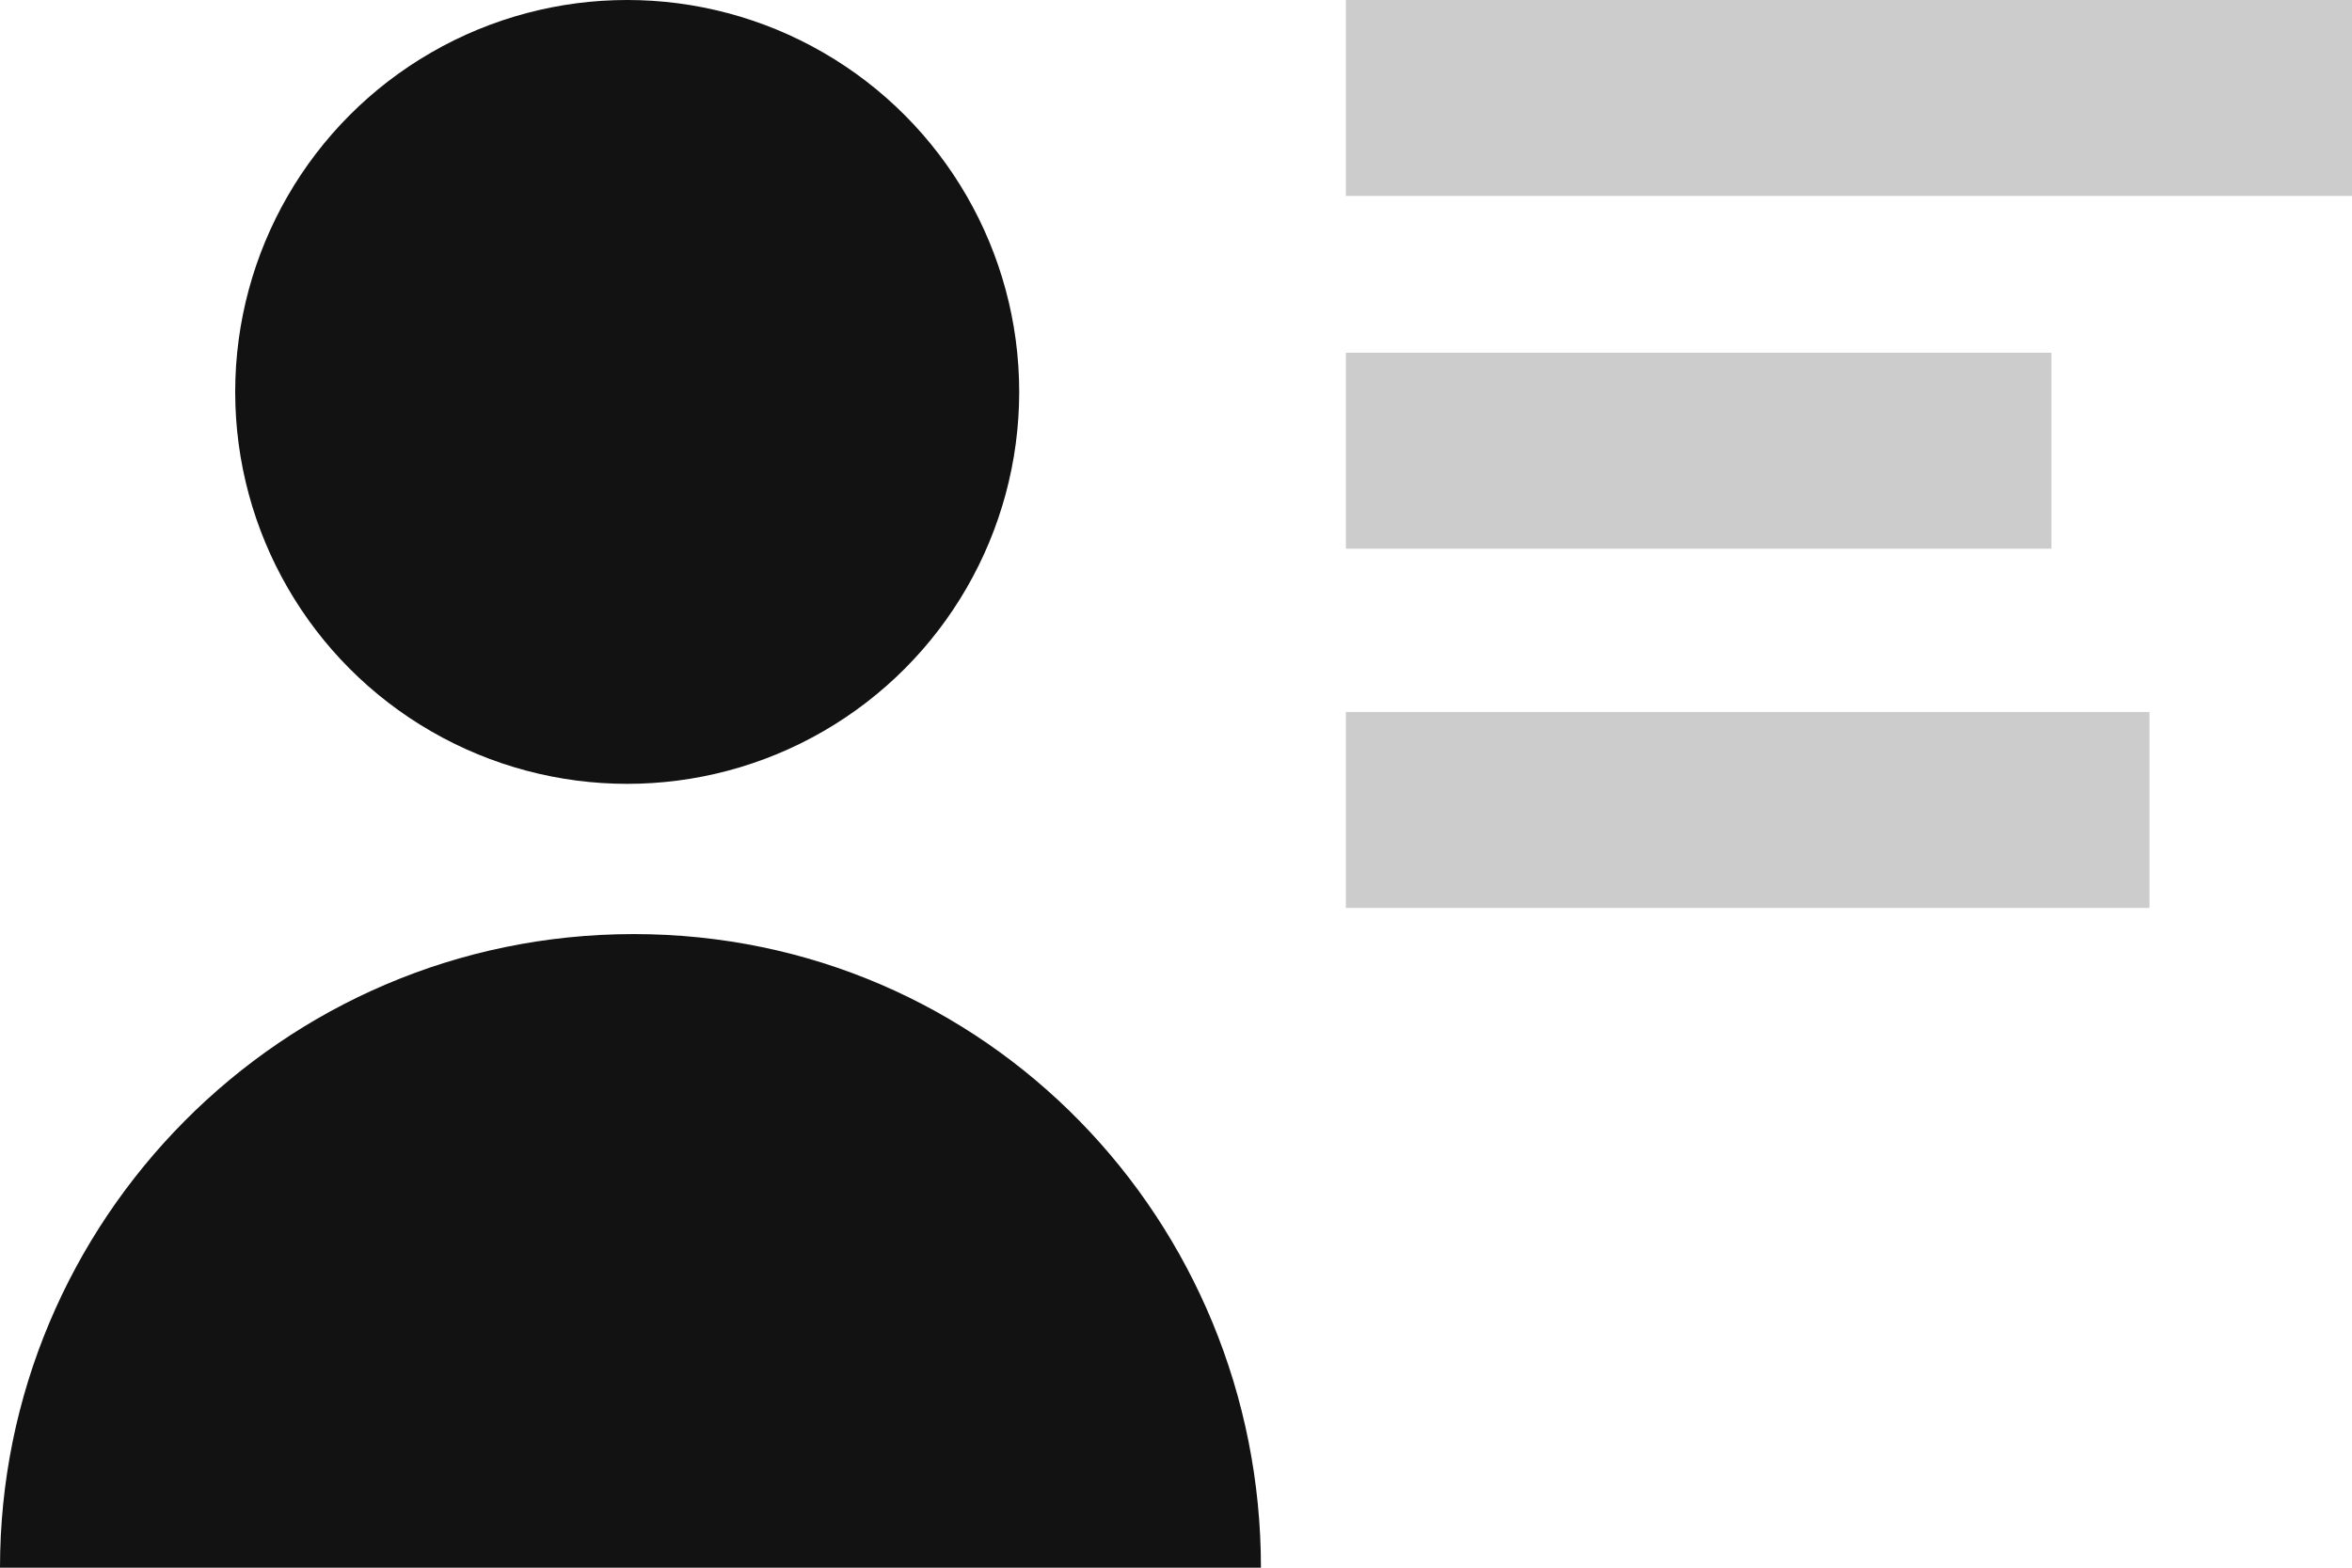 <?xml version="1.0" encoding="utf-8"?>
<!-- Generator: Adobe Illustrator 23.1.1, SVG Export Plug-In . SVG Version: 6.00 Build 0)  -->
<svg version="1.1" id="Layer_1" xmlns="http://www.w3.org/2000/svg" xmlns:xlink="http://www.w3.org/1999/xlink" x="0px" y="0px"
	 viewBox="0 0 36 24" style="enable-background:new 0 0 36 24;" xml:space="preserve">
<style type="text/css">
	.st0{fill:#121212;}
	.st1{fill:#CCCCCC;}
</style>
<title>Icon-UAV-DarkGrey</title>
<circle class="st0" cx="9.6" cy="6" r="6"/>
<path class="st0" d="M19.3,24H0c0-5.3,4.3-9.7,9.7-9.7S19.3,18.7,19.3,24z"/>
<rect x="20.6" y="0" class="st1" width="15.4" height="3"/>
<rect x="20.6" y="5.4" class="st1" width="10.8" height="3"/>
<rect x="20.6" y="10.9" class="st1" width="12.3" height="3"/>
</svg>
